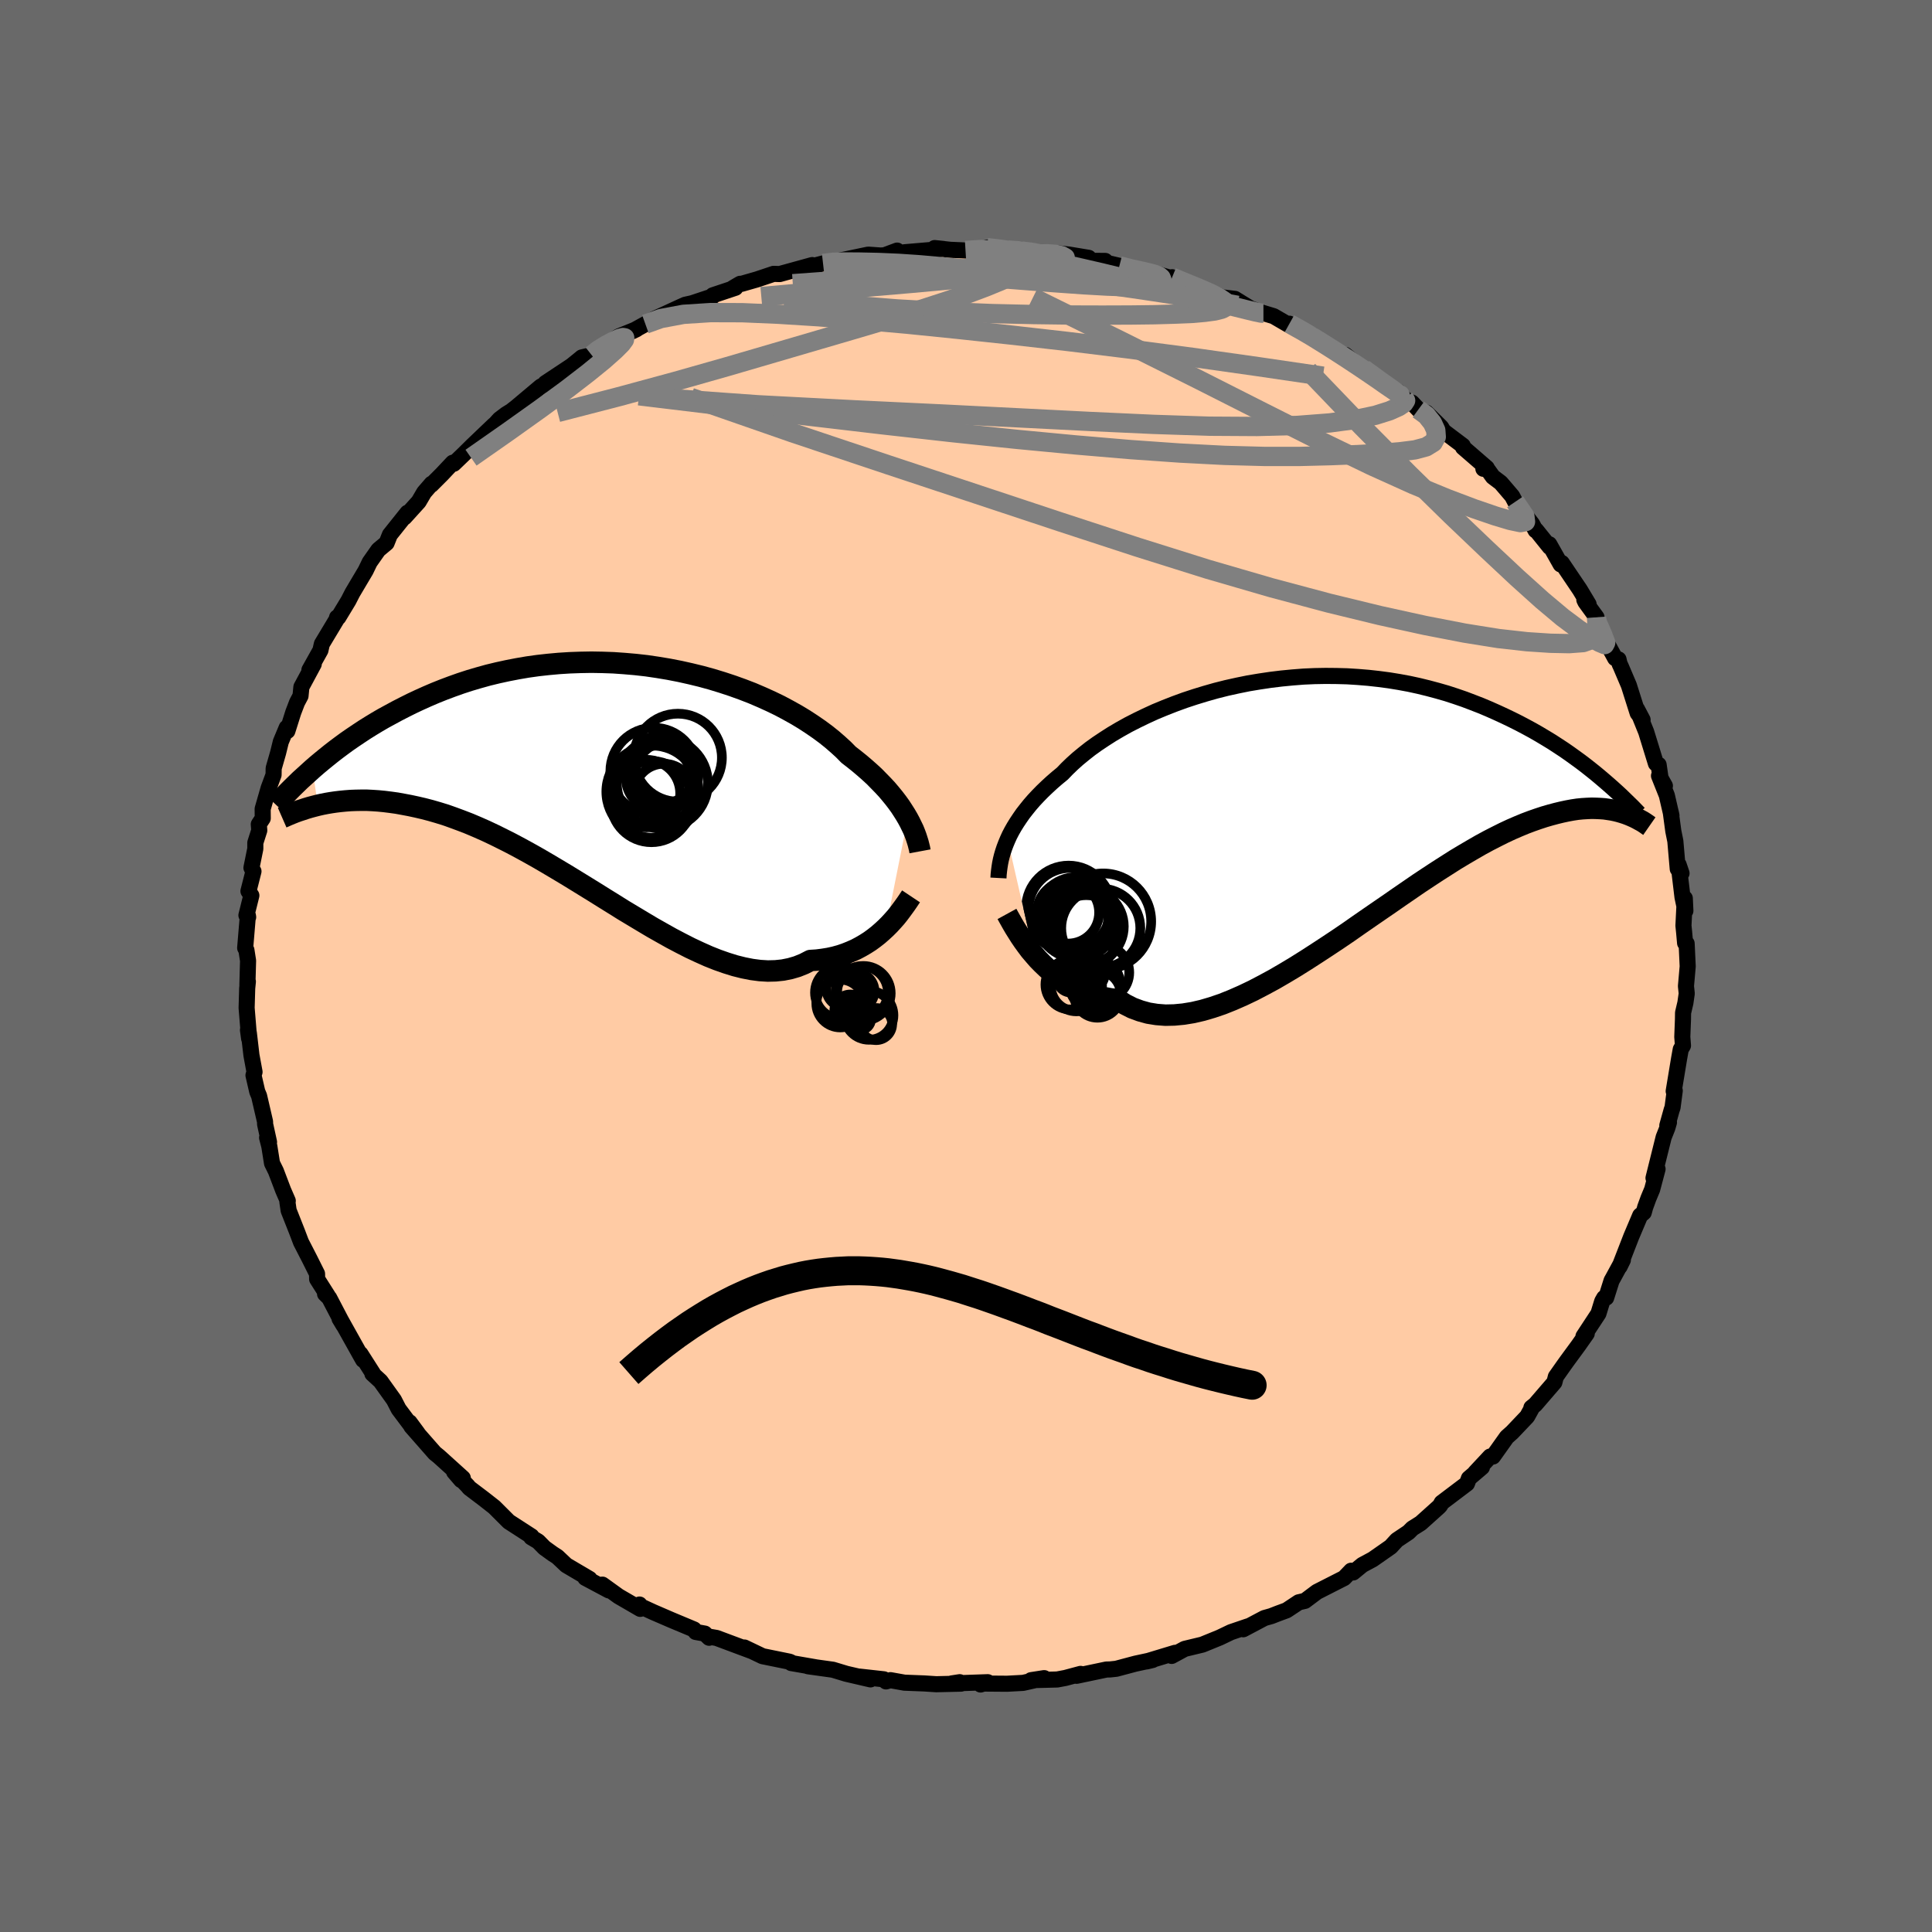 
  <svg viewBox="-100 -100 200 200" xmlns="http://www.w3.org/2000/svg" width="500" height="500" id="face-svg">
    <defs>
      <clipPath id="leftEyeClipPath">
        <polyline points="30.86,4.2 30.62,3.79 30.36,3.38 30.08,2.95 29.77,2.52 29.44,2.09 29.08,1.65 28.7,1.2 28.29,0.76 27.85,0.31 27.4,-0.15 26.91,-0.6 26.4,-1.05 25.87,-1.5 25.31,-1.95 24.73,-2.4 24.21,-2.93 23.64,-3.45 23.03,-3.98 22.38,-4.5 21.69,-5.01 20.95,-5.52 20.17,-6.03 19.36,-6.52 18.5,-7 17.62,-7.47 16.69,-7.92 15.74,-8.35 14.76,-8.77 13.75,-9.16 12.72,-9.53 11.66,-9.88 10.58,-10.21 9.49,-10.51 8.38,-10.78 7.26,-11.03 6.13,-11.25 4.99,-11.44 3.84,-11.61 2.69,-11.74 1.54,-11.84 0.4,-11.92 -0.75,-11.96 -1.89,-11.98 -3.02,-11.96 -4.14,-11.92 -5.25,-11.85 -6.35,-11.75 -7.43,-11.63 -8.5,-11.48 -9.55,-11.3 -10.58,-11.1 -11.59,-10.88 -12.58,-10.64 -13.55,-10.37 -14.5,-10.09 -15.42,-9.79 -16.32,-9.47 -17.2,-9.14 -18.05,-8.8 -18.89,-8.44 -19.69,-8.08 -20.48,-7.71 -21.24,-7.33 -21.98,-6.95 -22.7,-6.56 -23.4,-6.18 -24.07,-5.79 -24.73,-5.39 -25.37,-4.99 -25.99,-4.58 -26.6,-4.17 -27.18,-3.77 -27.74,-3.36 -28.29,-2.95 -28.82,-2.54 -29.33,-2.13 -29.82,-1.73 -30.3,-1.33 -30.76,-0.93 -30.21,2.83 -29.77,2.73 -29.31,2.64 -28.84,2.56 -28.36,2.49 -27.86,2.43 -27.34,2.38 -26.81,2.34 -26.27,2.32 -25.71,2.31 -25.14,2.31 -24.55,2.34 -23.95,2.38 -23.33,2.44 -22.69,2.52 -22.04,2.61 -21.38,2.73 -20.69,2.86 -19.99,3.01 -19.26,3.18 -18.53,3.37 -17.77,3.59 -16.99,3.83 -16.2,4.11 -15.39,4.41 -14.56,4.73 -13.71,5.09 -12.85,5.47 -11.98,5.88 -11.09,6.32 -10.18,6.78 -9.26,7.27 -8.33,7.78 -7.39,8.31 -6.43,8.87 -5.47,9.44 -4.5,10.02 -3.52,10.62 -2.53,11.23 -1.54,11.84 -0.55,12.46 0.45,13.08 1.44,13.7 2.44,14.3 3.44,14.9 4.43,15.49 5.42,16.05 6.4,16.6 7.37,17.11 8.33,17.6 9.29,18.05 10.23,18.47 11.16,18.84 12.07,19.16 12.97,19.44 13.85,19.66 14.71,19.83 15.55,19.94 16.37,19.99 17.17,19.97 17.94,19.89 18.69,19.74 19.41,19.53 20.11,19.25 20.79,18.9 21.43,18.86 22.06,18.78 22.68,18.68 23.27,18.55 23.85,18.39 24.41,18.2 24.96,17.98 25.48,17.75 25.99,17.48 26.47,17.2 26.94,16.9 27.39,16.57 27.81,16.24 28.21,15.89 28.6,15.53" />
      </clipPath>
      <clipPath id="rightEyeClipPath">
        <polyline points="-32.35,3.92 -32.15,3.48 -31.92,3.04 -31.67,2.6 -31.39,2.15 -31.09,1.7 -30.77,1.24 -30.41,0.78 -30.04,0.32 -29.64,-0.14 -29.21,-0.6 -28.75,-1.07 -28.27,-1.53 -27.77,-1.99 -27.24,-2.45 -26.68,-2.91 -26.19,-3.42 -25.66,-3.93 -25.08,-4.45 -24.46,-4.96 -23.8,-5.48 -23.09,-5.99 -22.34,-6.49 -21.56,-6.99 -20.73,-7.48 -19.87,-7.96 -18.97,-8.42 -18.04,-8.87 -17.08,-9.31 -16.09,-9.72 -15.07,-10.12 -14.03,-10.5 -12.97,-10.85 -11.89,-11.18 -10.8,-11.49 -9.69,-11.77 -8.56,-12.02 -7.43,-12.25 -6.29,-12.44 -5.15,-12.61 -4,-12.75 -2.86,-12.86 -1.71,-12.95 -0.57,-13 0.56,-13.02 1.69,-13.01 2.8,-12.98 3.91,-12.91 5,-12.82 6.08,-12.7 7.14,-12.56 8.18,-12.39 9.21,-12.2 10.22,-11.98 11.2,-11.74 12.17,-11.48 13.11,-11.21 14.03,-10.91 14.93,-10.6 15.8,-10.27 16.65,-9.94 17.48,-9.59 18.29,-9.23 19.07,-8.87 19.84,-8.5 20.58,-8.13 21.3,-7.75 22,-7.37 22.68,-6.98 23.35,-6.58 23.99,-6.19 24.62,-5.78 25.23,-5.38 25.82,-4.97 26.39,-4.56 26.94,-4.16 27.48,-3.75 28,-3.34 28.5,-2.94 28.98,-2.54 31.3,1.13 30.96,1.03 30.6,0.94 30.22,0.86 29.83,0.8 29.42,0.74 29,0.71 28.56,0.69 28.11,0.68 27.63,0.7 27.14,0.73 26.64,0.78 26.11,0.86 25.57,0.96 25.01,1.08 24.43,1.22 23.83,1.38 23.21,1.56 22.57,1.77 21.91,2 21.22,2.26 20.52,2.55 19.78,2.87 19.03,3.22 18.25,3.61 17.45,4.02 16.62,4.47 15.77,4.96 14.9,5.47 14,6.01 13.09,6.59 12.15,7.19 11.19,7.82 10.21,8.47 9.22,9.15 8.2,9.85 7.18,10.56 6.13,11.28 5.07,12.01 4,12.75 2.93,13.5 1.84,14.24 0.74,14.97 -0.36,15.69 -1.46,16.4 -2.56,17.09 -3.66,17.75 -4.76,18.39 -5.85,18.98 -6.94,19.55 -8.01,20.06 -9.08,20.53 -10.13,20.95 -11.16,21.3 -12.18,21.6 -13.17,21.83 -14.15,21.99 -15.1,22.08 -16.02,22.1 -16.92,22.03 -17.79,21.89 -18.62,21.66 -19.43,21.36 -20.2,20.97 -20.94,20.5 -21.67,20.41 -22.38,20.28 -23.07,20.11 -23.73,19.91 -24.38,19.68 -25.01,19.41 -25.62,19.11 -26.2,18.79 -26.76,18.43 -27.3,18.05 -27.81,17.64 -28.3,17.22 -28.77,16.77 -29.21,16.32 -29.62,15.85" />
      </clipPath>
      <filter id="fuzzy">
        <feTurbulence id="turbulence" baseFrequency="0.05" numOctaves="3" type="noise" result="noise" />
        <feDisplacementMap in="SourceGraphic" in2="noise" scale="2" />
      </filter>
      <linearGradient id="rainbowGradient" x1="0%" y1="0%" x2="100%" y2="0%">
        <stop offset="0%" style="stop-color: rgb(44, 34, 43); stop-opacity: 1" />
        <stop offset="50%" style="stop-color: rgb(220, 208, 186); stop-opacity: 1" />
        <stop offset="100%" style="stop-color: rgb(185, 55, 55); stop-opacity: 1" />
      </linearGradient>
    </defs>
    <rect x="-100" y="-100" width="100%" height="100%" fill="rgb(105, 105, 105)" />
    <polyline id="faceContour" points="74.71,0.04 74.53,2.08 74.61,2.85 74.47,3.82 74.23,4.84 74.22,5.53 74.15,7.34 74.22,8.24 73.99,8.63 73.82,9.58 73.26,12.96 73.37,12.91 73.14,14.65 73.05,14.9 72.6,16.51 72.77,16.19 72.6,16.77 72.22,17.73 71.17,21.95 71.59,21.02 71.03,23.13 70.65,24.04 70.31,24.97 70.16,25.52 69.79,25.83 68.86,28.03 67.66,31.12 68,30.43 66.95,32.36 66.83,32.57 66.27,34.34 66.06,34.36 65.86,34.71 65.47,35.98 63.92,38.34 64.26,38.05 63.41,39.26 62.25,40.84 61.87,41.37 61.06,42.52 60.91,43.1 58.92,45.41 58.53,45.72 58.56,45.79 58.09,46.64 56.54,48.27 55.98,48.77 54.55,50.78 54.26,50.78 52.71,52.44 53.41,51.89 52.06,53.04 51.86,53.58 49.24,55.56 49.09,55.84 48.94,56 47.07,57.68 46.21,58.22 45.81,58.62 44.6,59.43 43.97,60.12 42.11,61.42 41.03,62 40.08,62.78 39.87,62.6 39.14,63.36 37.96,63.96 36.33,64.79 35.09,65.72 34.44,65.87 33.19,66.7 32.32,67.02 31.6,67.3 30.89,67.5 28.7,68.66 29.06,68.45 29.19,68.36 27.43,68.96 26.26,69.52 24.47,70.25 22.64,70.69 21.29,71.42 21.64,71.1 18.7,71.99 19.32,71.84 17.55,72.22 15.56,72.75 14.91,72.82 14.53,72.83 11.44,73.48 11.86,73.28 10.29,73.7 9.44,73.86 6.74,73.93 8.09,73.72 5.91,74.21 4.25,74.3 1.72,74.28 1.51,74.38 2.25,74.14 -1.49,74.27 -0.65,74.14 -0.51,74.29 -3.08,74.35 -4.31,74.27 -6.37,74.19 -7.82,73.93 -8.28,74.06 -8.51,73.84 -11.04,73.56 -9.89,73.85 -12.39,73.27 -13.78,72.85 -16.36,72.49 -15.61,72.59 -18.09,72.16 -18.13,72.08 -18.26,72.02 -21.06,71.45 -22.94,70.55 -22.23,70.9 -25.82,69.56 -26.4,69.46 -26.59,69.54 -27.04,69.11 -27.98,68.94 -28.16,68.68 -30.48,67.71 -32.4,66.88 -33.81,66.23 -33.8,66.1 -33.72,66.55 -35.96,65.25 -37.64,64.04 -36.97,64.64 -39.41,63.34 -38.97,63.45 -41.38,62.03 -42.3,61.16 -42.78,60.85 -43.64,60.23 -44.29,59.57 -45.01,59.14 -44.98,59.04 -47.33,57.52 -48.83,56.02 -49.94,55.15 -51.42,54.03 -51.58,53.83 -52.99,52.37 -52.26,53.22 -52.09,53.01 -54.58,50.76 -54.99,50.43 -57.42,47.66 -56.75,48.39 -57.6,47.24 -57.26,47.83 -58.73,45.87 -59.22,44.92 -60.61,42.98 -61.45,42.21 -61.36,42.23 -62.68,40.16 -62.41,40.78 -62.66,40.34 -64.84,36.44 -64.85,36.51 -64.44,37.19 -65.92,34.36 -66.35,33.94 -66.08,34.13 -67.17,32.41 -67.18,31.86 -67.94,30.34 -68.84,28.59 -69.25,27.51 -70.12,25.31 -70.25,24.41 -70.21,24.31 -70.68,23.23 -71.44,21.23 -71.84,20.42 -72.12,18.66 -72.35,17.77 -72.15,18.23 -72.56,16.36 -72.56,16.12 -73.18,13.45 -73.37,13 -73.76,11.31 -73.65,10.97 -73.97,9.24 -74.24,6.93 -74.33,6.63 -74.21,7.51 -74.47,4.34 -74.41,2.31 -74.34,1.61 -74.39,1.95 -74.32,-0.55 -74.49,-1.64 -74.62,-1.87 -74.34,-5.23 -74.31,-5.06 -74.49,-5.25 -73.98,-7.3 -74.28,-7.75 -73.76,-9.8 -73.97,-10.17 -73.57,-12.14 -73.57,-12.76 -73.16,-14.04 -73.21,-14.67 -72.8,-15.29 -72.81,-16.26 -72.19,-18.42 -71.68,-19.79 -71.67,-20.47 -71.21,-22.07 -70.93,-23.21 -70.32,-24.67 -70.25,-24.33 -69.64,-26.26 -69.25,-27.28 -68.89,-27.96 -68.8,-28.88 -67.52,-31.26 -67.97,-30.64 -66.83,-32.68 -66.68,-33.34 -65.16,-35.87 -65.11,-36.08 -64.97,-36.1 -63.93,-37.82 -63.52,-38.62 -62.78,-39.87 -62.15,-40.93 -61.73,-41.8 -60.83,-43.08 -59.98,-43.79 -59.64,-44.64 -57.82,-46.92 -58.12,-46.45 -56.66,-48.06 -56.09,-49.03 -55.32,-49.92 -55.35,-49.81 -54.26,-50.9 -53.13,-52.1 -53.03,-51.99 -52.03,-52.95 -51.12,-53.85 -48.85,-56.02 -49.46,-55.3 -48.29,-56.6 -47.6,-57.12 -47.08,-57.44 -46.52,-57.88 -44.01,-59.99 -42.84,-60.55 -43.54,-60.34 -40.84,-62.13 -40.06,-62.76 -39.77,-63 -38.75,-63.24 -38.17,-63.79 -37.31,-64.32 -35.93,-65.18 -34.11,-65.92 -34.52,-65.72 -33.19,-66.45 -32.25,-66.99 -29.69,-68.17 -29.07,-68.45 -28.35,-68.61 -26.22,-69.32 -26.21,-69.43 -23.87,-70.21 -24.13,-70.18 -23.38,-70.62 -23.22,-70.62 -21.62,-71.08 -19.92,-71.65 -19.29,-71.63 -15.92,-72.56 -16.82,-72.2 -14.8,-72.73 -13.71,-72.97 -12.71,-72.97 -13.57,-72.92 -10.12,-73.64 -8.86,-73.55 -8.44,-73.57 -7.13,-74.06 -6.85,-73.8 -6.33,-73.89 -2.35,-74.23 -3.25,-74.32 -1.63,-74.14 -0.05,-74.07 2.27,-74.27 2.18,-74.36 3.02,-74.29 4.36,-74.11 5.67,-74.16 7.26,-73.7 8.77,-73.78 9.55,-73.77 10.65,-73.65 12.7,-73.31 12.83,-73 14.41,-72.99 14.6,-72.78 15.88,-72.48 17.26,-72.08 18.35,-71.92 19.76,-71.64 20.84,-71.33 21.61,-71.16 21.34,-71.3 23.41,-70.44 23.43,-70.47 26.58,-69.21 27.84,-69.06 29.43,-68.08 29.96,-67.88 30.59,-67.65 31.85,-67.27 33.31,-66.42 33.48,-66.49 35.16,-65.6 35.99,-65.06 35.82,-65.32 36.49,-64.77 39.76,-62.82 39.26,-63.26 40.16,-62.53 41.44,-61.57 43.38,-60.13 44.75,-59.45 45.35,-58.79 45.69,-58.5 46.16,-58.32 46.83,-57.61 47.66,-57.28 49.19,-55.77 49.44,-55.36 51.43,-53.86 51.45,-53.69 53.91,-51.56 53.56,-51.47 53.96,-51.45 54.54,-50.64 55.36,-50.02 56.54,-48.64 56.85,-48.05 58.61,-45.75 58.96,-45.1 59.02,-45.12 60.42,-43.38 60.38,-43.66 61.56,-41.57 61.68,-41.72 63.55,-38.95 64.45,-37.45 64.01,-37.91 64.12,-37.68 65.27,-36.1 65.27,-35.75 65.92,-34.21 67.2,-31.86 67.55,-31.74 67.65,-31.3 67.79,-31 68.62,-29.05 69.53,-26.18 70.04,-25.49 69.46,-26.59 70.41,-24.24 71.42,-20.96 71.7,-20.83 71.9,-19.45 72.35,-18.65 71.74,-19.69 72.55,-17.66 73.03,-15.58 72.96,-15.9 73.22,-13.97 73.43,-12.93 73.68,-10.05 74.07,-9.6 73.77,-10.49 74.17,-7.14 74.47,-5.71 74.41,-7.01 74.27,-4.18 74.34,-3.49 74.44,-2.38 74.6,-2.33 74.71,0.04 74.53,2.08" fill="rgb(255, 203, 164)" stroke="black" stroke-width="1.667" stroke-linejoin="round" filter="url(#fuzzy)" />
    <g transform="translate(36.66 -17.01)">
      <polyline id="rightCountour" points="-32.35,3.92 -32.15,3.48 -31.92,3.04 -31.67,2.6 -31.39,2.15 -31.09,1.7 -30.77,1.24 -30.41,0.78 -30.04,0.32 -29.64,-0.14 -29.21,-0.6 -28.75,-1.07 -28.27,-1.53 -27.77,-1.99 -27.24,-2.45 -26.68,-2.91 -26.19,-3.42 -25.66,-3.93 -25.08,-4.45 -24.46,-4.96 -23.8,-5.48 -23.09,-5.99 -22.34,-6.49 -21.56,-6.99 -20.73,-7.48 -19.87,-7.96 -18.97,-8.42 -18.04,-8.87 -17.08,-9.31 -16.09,-9.72 -15.07,-10.12 -14.03,-10.5 -12.97,-10.85 -11.89,-11.18 -10.8,-11.49 -9.69,-11.77 -8.56,-12.02 -7.43,-12.25 -6.29,-12.44 -5.15,-12.61 -4,-12.75 -2.86,-12.86 -1.71,-12.95 -0.57,-13 0.56,-13.02 1.69,-13.01 2.8,-12.98 3.91,-12.91 5,-12.82 6.08,-12.7 7.14,-12.56 8.18,-12.39 9.21,-12.2 10.22,-11.98 11.2,-11.74 12.17,-11.48 13.11,-11.21 14.03,-10.91 14.93,-10.6 15.8,-10.27 16.65,-9.94 17.48,-9.59 18.29,-9.23 19.07,-8.87 19.84,-8.5 20.58,-8.13 21.3,-7.75 22,-7.37 22.68,-6.98 23.35,-6.58 23.99,-6.19 24.62,-5.78 25.23,-5.38 25.82,-4.97 26.39,-4.56 26.94,-4.16 27.48,-3.75 28,-3.34 28.5,-2.94 28.98,-2.54 31.3,1.13 30.96,1.03 30.6,0.94 30.22,0.86 29.83,0.8 29.42,0.74 29,0.71 28.56,0.69 28.11,0.68 27.63,0.7 27.14,0.73 26.64,0.78 26.11,0.86 25.57,0.96 25.01,1.08 24.43,1.22 23.83,1.38 23.21,1.56 22.57,1.77 21.91,2 21.22,2.26 20.52,2.55 19.78,2.87 19.03,3.22 18.25,3.61 17.45,4.02 16.62,4.47 15.77,4.96 14.9,5.47 14,6.01 13.09,6.59 12.15,7.19 11.19,7.82 10.21,8.47 9.22,9.15 8.2,9.85 7.18,10.56 6.13,11.28 5.07,12.01 4,12.75 2.93,13.5 1.84,14.24 0.74,14.97 -0.36,15.69 -1.46,16.4 -2.56,17.09 -3.66,17.75 -4.76,18.39 -5.85,18.98 -6.94,19.55 -8.01,20.06 -9.08,20.53 -10.13,20.95 -11.16,21.3 -12.18,21.6 -13.17,21.83 -14.15,21.99 -15.1,22.08 -16.02,22.1 -16.92,22.03 -17.79,21.89 -18.62,21.66 -19.43,21.36 -20.2,20.97 -20.94,20.5 -21.67,20.41 -22.38,20.28 -23.07,20.11 -23.73,19.91 -24.38,19.68 -25.01,19.41 -25.62,19.11 -26.2,18.79 -26.76,18.43 -27.3,18.05 -27.81,17.64 -28.3,17.22 -28.77,16.77 -29.21,16.32 -29.62,15.85" fill="white" stroke="white" stroke-width="0" stroke-linejoin="round" filter="url(#fuzzy)" />
    </g>
    <g transform="translate(-36.89 -19.47)">
      <polyline id="leftCountour" points="30.86,4.2 30.62,3.79 30.36,3.38 30.08,2.95 29.77,2.52 29.44,2.09 29.08,1.65 28.7,1.2 28.29,0.76 27.85,0.31 27.4,-0.15 26.91,-0.6 26.4,-1.05 25.87,-1.5 25.31,-1.95 24.73,-2.4 24.21,-2.93 23.64,-3.45 23.03,-3.98 22.38,-4.5 21.69,-5.01 20.95,-5.52 20.17,-6.03 19.36,-6.52 18.5,-7 17.62,-7.47 16.69,-7.92 15.74,-8.35 14.76,-8.77 13.75,-9.16 12.72,-9.53 11.66,-9.88 10.58,-10.21 9.49,-10.51 8.38,-10.78 7.26,-11.03 6.13,-11.25 4.99,-11.44 3.84,-11.61 2.69,-11.74 1.54,-11.84 0.4,-11.92 -0.75,-11.96 -1.89,-11.98 -3.02,-11.96 -4.14,-11.92 -5.25,-11.85 -6.35,-11.75 -7.43,-11.63 -8.5,-11.48 -9.55,-11.3 -10.58,-11.1 -11.59,-10.88 -12.58,-10.64 -13.55,-10.37 -14.5,-10.09 -15.42,-9.79 -16.32,-9.47 -17.2,-9.14 -18.05,-8.8 -18.89,-8.44 -19.69,-8.08 -20.48,-7.71 -21.24,-7.33 -21.98,-6.95 -22.7,-6.56 -23.4,-6.18 -24.07,-5.79 -24.73,-5.39 -25.37,-4.99 -25.99,-4.58 -26.6,-4.17 -27.18,-3.77 -27.74,-3.36 -28.29,-2.95 -28.82,-2.54 -29.33,-2.13 -29.82,-1.73 -30.3,-1.33 -30.76,-0.93 -30.21,2.83 -29.77,2.73 -29.31,2.64 -28.84,2.56 -28.36,2.49 -27.86,2.43 -27.34,2.38 -26.81,2.34 -26.27,2.32 -25.71,2.31 -25.14,2.31 -24.55,2.34 -23.95,2.38 -23.33,2.44 -22.69,2.52 -22.04,2.61 -21.38,2.73 -20.69,2.86 -19.99,3.01 -19.26,3.18 -18.53,3.37 -17.77,3.59 -16.99,3.83 -16.2,4.11 -15.39,4.41 -14.56,4.73 -13.71,5.09 -12.85,5.47 -11.98,5.88 -11.09,6.32 -10.18,6.78 -9.26,7.27 -8.33,7.78 -7.39,8.31 -6.43,8.87 -5.47,9.44 -4.5,10.02 -3.52,10.62 -2.53,11.23 -1.54,11.84 -0.55,12.46 0.45,13.08 1.44,13.7 2.44,14.3 3.44,14.9 4.43,15.49 5.42,16.05 6.4,16.6 7.37,17.11 8.33,17.6 9.29,18.05 10.23,18.47 11.16,18.84 12.07,19.16 12.97,19.44 13.85,19.66 14.71,19.83 15.55,19.94 16.37,19.99 17.17,19.97 17.94,19.89 18.69,19.74 19.41,19.53 20.11,19.25 20.79,18.9 21.43,18.86 22.06,18.78 22.68,18.68 23.27,18.55 23.85,18.39 24.41,18.2 24.96,17.98 25.48,17.75 25.99,17.48 26.47,17.2 26.94,16.9 27.39,16.57 27.81,16.24 28.21,15.89 28.6,15.53" fill="white" stroke="white" stroke-width="0" stroke-linejoin="round" filter="url(#fuzzy)" />
    </g>
    <g transform="translate(36.66 -17.01)">
      <polyline id="rightUpper" points="-33.3,7.9 -33.28,7.53 -33.24,7.16 -33.19,6.78 -33.13,6.4 -33.05,6 -32.95,5.6 -32.83,5.19 -32.69,4.77 -32.53,4.35 -32.35,3.92 -32.15,3.48 -31.92,3.04 -31.67,2.6 -31.39,2.15 -31.09,1.7 -30.77,1.24 -30.41,0.78 -30.04,0.32 -29.64,-0.14 -29.21,-0.6 -28.75,-1.07 -28.27,-1.53 -27.77,-1.99 -27.24,-2.45 -26.68,-2.91 -26.19,-3.42 -25.66,-3.93 -25.08,-4.45 -24.46,-4.96 -23.8,-5.48 -23.09,-5.99 -22.34,-6.49 -21.56,-6.99 -20.73,-7.48 -19.87,-7.96 -18.97,-8.42 -18.04,-8.87 -17.08,-9.31 -16.09,-9.72 -15.07,-10.12 -14.03,-10.5 -12.97,-10.85 -11.89,-11.18 -10.8,-11.49 -9.69,-11.77 -8.56,-12.02 -7.43,-12.25 -6.29,-12.44 -5.15,-12.61 -4,-12.75 -2.86,-12.86 -1.71,-12.95 -0.57,-13 0.56,-13.02 1.69,-13.01 2.8,-12.98 3.91,-12.91 5,-12.82 6.08,-12.7 7.14,-12.56 8.18,-12.39 9.21,-12.2 10.22,-11.98 11.2,-11.74 12.17,-11.48 13.11,-11.21 14.03,-10.91 14.93,-10.6 15.8,-10.27 16.65,-9.94 17.48,-9.59 18.29,-9.23 19.07,-8.87 19.84,-8.5 20.58,-8.13 21.3,-7.75 22,-7.37 22.68,-6.98 23.35,-6.58 23.99,-6.19 24.62,-5.78 25.23,-5.38 25.82,-4.97 26.39,-4.56 26.94,-4.16 27.48,-3.75 28,-3.34 28.5,-2.94 28.98,-2.54 29.45,-2.14 29.9,-1.75 30.34,-1.36 30.76,-0.98 31.17,-0.6 31.56,-0.22 31.94,0.15 32.31,0.51 32.66,0.87 33,1.22" fill="none" stroke="black" stroke-width="1.667" stroke-linejoin="round" filter="url(#fuzzy)" />
      <polyline id="rightLower" points="-32.42,11.62 -32.25,11.93 -32.06,12.27 -31.84,12.66 -31.6,13.07 -31.33,13.5 -31.04,13.96 -30.72,14.43 -30.38,14.9 -30.02,15.38 -29.62,15.85 -29.21,16.32 -28.77,16.77 -28.3,17.22 -27.81,17.64 -27.3,18.05 -26.76,18.43 -26.2,18.79 -25.62,19.11 -25.01,19.41 -24.38,19.68 -23.73,19.91 -23.07,20.11 -22.38,20.28 -21.67,20.41 -20.94,20.5 -20.2,20.97 -19.43,21.36 -18.62,21.66 -17.79,21.89 -16.92,22.03 -16.02,22.1 -15.1,22.08 -14.15,21.99 -13.17,21.83 -12.18,21.6 -11.16,21.3 -10.13,20.95 -9.08,20.53 -8.01,20.06 -6.94,19.55 -5.85,18.98 -4.76,18.39 -3.66,17.75 -2.56,17.09 -1.46,16.4 -0.36,15.69 0.74,14.97 1.84,14.24 2.93,13.5 4,12.75 5.07,12.01 6.13,11.28 7.18,10.56 8.2,9.85 9.22,9.15 10.21,8.47 11.19,7.82 12.15,7.19 13.09,6.59 14,6.01 14.9,5.47 15.77,4.96 16.62,4.47 17.45,4.02 18.25,3.61 19.03,3.22 19.78,2.87 20.52,2.55 21.22,2.26 21.91,2 22.57,1.77 23.21,1.56 23.83,1.38 24.43,1.22 25.01,1.08 25.57,0.96 26.11,0.86 26.64,0.78 27.14,0.73 27.63,0.7 28.11,0.68 28.56,0.69 29,0.71 29.42,0.74 29.83,0.8 30.22,0.86 30.6,0.94 30.96,1.03 31.3,1.13 31.64,1.24 31.96,1.36 32.27,1.49 32.56,1.62 32.84,1.76 33.11,1.91 33.37,2.05 33.62,2.21 33.85,2.37 34.08,2.53" fill="none" stroke="black" stroke-width="2.222" stroke-linejoin="round" filter="url(#fuzzy)" />
      <circle r="4.092" cx="-22.709" cy="13.092" stroke="black" fill="none" stroke-width="1.0" filter="url(#fuzzy)" clip-path="url(#rightEyeClipPath)" /><circle r="3.642" cx="-24.214" cy="13.317" stroke="black" fill="none" stroke-width="1.0" filter="url(#fuzzy)" clip-path="url(#rightEyeClipPath)" /><circle r="4.208" cx="-25.184" cy="12.007" stroke="black" fill="none" stroke-width="1.0" filter="url(#fuzzy)" clip-path="url(#rightEyeClipPath)" /><circle r="3.646" cx="-25.589" cy="11.997" stroke="black" fill="none" stroke-width="1.0" filter="url(#fuzzy)" clip-path="url(#rightEyeClipPath)" /><circle r="3.216" cx="-26.094" cy="11.472" stroke="black" fill="none" stroke-width="1.0" filter="url(#fuzzy)" clip-path="url(#rightEyeClipPath)" /><circle r="4.974" cx="-22.464" cy="12.402" stroke="black" fill="none" stroke-width="1.0" filter="url(#fuzzy)" clip-path="url(#rightEyeClipPath)" /><circle r="3.708" cx="-24.839" cy="11.977" stroke="black" fill="none" stroke-width="1.0" filter="url(#fuzzy)" clip-path="url(#rightEyeClipPath)" /><circle r="4.4" cx="-26.039" cy="11.017" stroke="black" fill="none" stroke-width="1.0" filter="url(#fuzzy)" clip-path="url(#rightEyeClipPath)" /><circle r="4.336" cx="-25.864" cy="11.187" stroke="black" fill="none" stroke-width="1.0" filter="url(#fuzzy)" clip-path="url(#rightEyeClipPath)" /><circle r="3.948" cx="-24.274" cy="12.912" stroke="black" fill="none" stroke-width="1.0" filter="url(#fuzzy)" clip-path="url(#rightEyeClipPath)" />
      </g>
    <g transform="translate(-36.89 -19.47)">
      <polyline id="leftUpper" points="32.13,7.6 32.08,7.33 32.01,7.04 31.93,6.73 31.83,6.41 31.72,6.07 31.59,5.72 31.44,5.35 31.26,4.98 31.07,4.59 30.86,4.2 30.62,3.79 30.36,3.38 30.08,2.95 29.77,2.52 29.44,2.09 29.08,1.65 28.7,1.2 28.29,0.76 27.85,0.31 27.4,-0.15 26.91,-0.6 26.4,-1.05 25.87,-1.5 25.31,-1.95 24.73,-2.4 24.21,-2.93 23.64,-3.45 23.03,-3.98 22.38,-4.5 21.69,-5.01 20.95,-5.52 20.17,-6.03 19.36,-6.52 18.5,-7 17.62,-7.47 16.69,-7.92 15.74,-8.35 14.76,-8.77 13.75,-9.16 12.72,-9.53 11.66,-9.88 10.58,-10.21 9.49,-10.51 8.38,-10.78 7.26,-11.03 6.13,-11.25 4.99,-11.44 3.84,-11.61 2.69,-11.74 1.54,-11.84 0.4,-11.92 -0.75,-11.96 -1.89,-11.98 -3.02,-11.96 -4.14,-11.92 -5.25,-11.85 -6.35,-11.75 -7.43,-11.63 -8.5,-11.48 -9.55,-11.3 -10.58,-11.1 -11.59,-10.88 -12.58,-10.64 -13.55,-10.37 -14.5,-10.09 -15.42,-9.79 -16.32,-9.47 -17.2,-9.14 -18.05,-8.8 -18.89,-8.44 -19.69,-8.08 -20.48,-7.71 -21.24,-7.33 -21.98,-6.95 -22.7,-6.56 -23.4,-6.18 -24.07,-5.79 -24.73,-5.39 -25.37,-4.99 -25.99,-4.58 -26.6,-4.17 -27.18,-3.77 -27.74,-3.36 -28.29,-2.95 -28.82,-2.54 -29.33,-2.13 -29.82,-1.73 -30.3,-1.33 -30.76,-0.93 -31.2,-0.53 -31.63,-0.14 -32.05,0.24 -32.44,0.62 -32.83,1 -33.2,1.37 -33.55,1.73 -33.89,2.09 -34.22,2.44 -34.54,2.78" fill="none" stroke="black" stroke-width="2.222" stroke-linejoin="round" filter="url(#fuzzy)" />
      <polyline id="leftLower" points="31.2,12.26 31.04,12.5 30.86,12.77 30.66,13.06 30.43,13.38 30.18,13.72 29.91,14.08 29.62,14.44 29.3,14.8 28.96,15.17 28.6,15.53 28.21,15.89 27.81,16.24 27.39,16.57 26.94,16.9 26.47,17.2 25.99,17.48 25.48,17.75 24.96,17.98 24.41,18.2 23.85,18.39 23.27,18.55 22.68,18.68 22.06,18.78 21.43,18.86 20.79,18.9 20.11,19.25 19.41,19.53 18.69,19.74 17.94,19.89 17.17,19.97 16.37,19.99 15.55,19.94 14.71,19.83 13.85,19.66 12.97,19.44 12.07,19.16 11.16,18.84 10.23,18.47 9.29,18.05 8.33,17.6 7.37,17.11 6.4,16.6 5.42,16.05 4.43,15.49 3.44,14.9 2.44,14.3 1.44,13.7 0.45,13.08 -0.55,12.46 -1.54,11.84 -2.53,11.23 -3.52,10.62 -4.5,10.02 -5.47,9.44 -6.43,8.87 -7.39,8.31 -8.33,7.78 -9.26,7.27 -10.18,6.78 -11.09,6.32 -11.98,5.88 -12.85,5.47 -13.71,5.09 -14.56,4.73 -15.39,4.41 -16.2,4.11 -16.99,3.83 -17.77,3.59 -18.53,3.37 -19.26,3.18 -19.99,3.01 -20.69,2.86 -21.38,2.73 -22.04,2.61 -22.69,2.52 -23.33,2.44 -23.95,2.38 -24.55,2.34 -25.14,2.31 -25.71,2.31 -26.27,2.32 -26.81,2.34 -27.34,2.38 -27.86,2.43 -28.36,2.49 -28.84,2.56 -29.31,2.64 -29.77,2.73 -30.21,2.83 -30.64,2.94 -31.05,3.05 -31.45,3.17 -31.84,3.3 -32.21,3.42 -32.57,3.55 -32.92,3.69 -33.26,3.83 -33.58,3.97 -33.9,4.11" fill="none" stroke="black" stroke-width="2.222" stroke-linejoin="round" filter="url(#fuzzy)" />
      <circle r="3.37" cx="5.051" cy="0.004" stroke="black" fill="none" stroke-width="1.0" filter="url(#fuzzy)" clip-path="url(#leftEyeClipPath)" /><circle r="3.05" cx="5.601" cy="1.584" stroke="black" fill="none" stroke-width="1.0" filter="url(#fuzzy)" clip-path="url(#leftEyeClipPath)" /><circle r="3.266" cx="5.926" cy="-0.451" stroke="black" fill="none" stroke-width="1.0" filter="url(#fuzzy)" clip-path="url(#leftEyeClipPath)" /><circle r="4.554" cx="7.066" cy="-2.096" stroke="black" fill="none" stroke-width="1.0" filter="url(#fuzzy)" clip-path="url(#leftEyeClipPath)" /><circle r="4.714" cx="5.456" cy="0.544" stroke="black" fill="none" stroke-width="1.0" filter="url(#fuzzy)" clip-path="url(#leftEyeClipPath)" /><circle r="3.548" cx="5.486" cy="-0.906" stroke="black" fill="none" stroke-width="1.0" filter="url(#fuzzy)" clip-path="url(#leftEyeClipPath)" /><circle r="4.202" cx="4.326" cy="2.454" stroke="black" fill="none" stroke-width="1.0" filter="url(#fuzzy)" clip-path="url(#leftEyeClipPath)" /><circle r="4.772" cx="4.431" cy="1.424" stroke="black" fill="none" stroke-width="1.0" filter="url(#fuzzy)" clip-path="url(#leftEyeClipPath)" /><circle r="4.496" cx="4.571" cy="-0.696" stroke="black" fill="none" stroke-width="1.0" filter="url(#fuzzy)" clip-path="url(#leftEyeClipPath)" /><circle r="3.494" cx="3.811" cy="1.619" stroke="black" fill="none" stroke-width="1.0" filter="url(#fuzzy)" clip-path="url(#leftEyeClipPath)" />
    </g>
    <g id="hairs">
      <polyline points="2.18,-74.36 3.1,-74.26 4.12,-74.12 5.07,-73.95 5.86,-73.75 6.42,-73.52 6.72,-73.24 6.73,-72.91 6.44,-72.51 5.83,-72.06 4.92,-71.54 3.69,-70.96 2.14,-70.32 0.28,-69.62 -1.95,-68.85 -4.57,-68 -7.64,-67.06 -11.18,-66.01 -15.21,-64.83 -19.72,-63.51 -24.68,-62.06 -30.07,-60.53 -35.89,-58.95 -42.27,-57.3" fill="none" stroke="rgb(128, 128, 128)" stroke-width="2" stroke-linejoin="round" filter="url(#fuzzy)" /><polyline points="15.88,-72.48 17.09,-72.17 18.15,-71.94 19.01,-71.74 19.61,-71.57 19.99,-71.41 20.2,-71.23 20.28,-71.03 20.19,-70.82 19.88,-70.61 19.24,-70.44 18.17,-70.33 16.64,-70.31 14.63,-70.38 12.15,-70.52 9.18,-70.73 5.65,-71 1.51,-71.33 -3.21,-71.73 -8.31,-72.26" fill="none" stroke="rgb(128, 128, 128)" stroke-width="2" stroke-linejoin="round" filter="url(#fuzzy)" /><polyline points="-0.05,-74.07 1.56,-74.17 2.79,-74.09 4.2,-73.88 5.89,-73.56 7.81,-73.16 9.88,-72.71 12,-72.23 14.12,-71.74 16.18,-71.24 18.17,-70.75 20.05,-70.26 21.83,-69.8 23.51,-69.36 25.08,-68.94 26.56,-68.56 27.91,-68.21 29.08,-67.92 30,-67.7 30.59,-67.58 30.79,-67.58" fill="none" stroke="rgb(128, 128, 128)" stroke-width="2" stroke-linejoin="round" filter="url(#fuzzy)" /><polyline points="45.35,-58.79 45.51,-58.54 45.33,-58.26 44.8,-57.9 43.84,-57.47 42.38,-57.01 40.34,-56.58 37.66,-56.22 34.28,-55.96 30.12,-55.85 25.16,-55.88 19.4,-56.07 12.86,-56.37 5.54,-56.74 -2.6,-57.15 -11.62,-57.58 -21.55,-58.1 -32.3,-58.87" fill="none" stroke="rgb(128, 128, 128)" stroke-width="2" stroke-linejoin="round" filter="url(#fuzzy)" /><polyline points="21.34,-71.3 22.83,-70.69 24.09,-70.17 25.27,-69.66 26.2,-69.19 26.77,-68.8 26.99,-68.47 26.89,-68.21 26.48,-67.99 25.76,-67.81 24.72,-67.67 23.34,-67.55 21.62,-67.48 19.52,-67.42 17.04,-67.39 14.14,-67.38 10.78,-67.39 6.96,-67.44 2.68,-67.54 -2.02,-67.73 -7.11,-68.02 -12.64,-68.46 -18.81,-69" fill="none" stroke="rgb(128, 128, 128)" stroke-width="2" stroke-linejoin="round" filter="url(#fuzzy)" /><polyline points="4.36,-74.11 5.59,-74.03 6.66,-73.9 7.4,-73.77 7.78,-73.64 7.79,-73.48 7.35,-73.28 6.41,-73.06 4.91,-72.81 2.8,-72.53 0.03,-72.2 -3.42,-71.84 -7.58,-71.44 -12.43,-71.03 -17.93,-70.63" fill="none" stroke="rgb(128, 128, 128)" stroke-width="2" stroke-linejoin="round" filter="url(#fuzzy)" /><polyline points="56.85,-48.05 57.85,-46.57 57.92,-46 57.4,-45.9 56.35,-46.12 54.78,-46.59 52.62,-47.33 49.81,-48.39 46.29,-49.84 41.97,-51.79 36.82,-54.28 30.81,-57.3 23.91,-60.79 15.99,-64.74 6.93,-69.2" fill="none" stroke="rgb(128, 128, 128)" stroke-width="2" stroke-linejoin="round" filter="url(#fuzzy)" /><polyline points="46.83,-57.61 47.66,-57 48.28,-56.22 48.63,-55.46 48.68,-54.77 48.36,-54.19 47.63,-53.74 46.47,-53.43 44.88,-53.23 42.9,-53.07 40.52,-52.94 37.74,-52.83 34.55,-52.75 30.89,-52.75 26.76,-52.86 22.14,-53.1 17.01,-53.46 11.37,-53.94 5.25,-54.52 -1.38,-55.21 -8.53,-56.01 -16.28,-56.92 -24.74,-57.93 -33.85,-59.03" fill="none" stroke="rgb(128, 128, 128)" stroke-width="2" stroke-linejoin="round" filter="url(#fuzzy)" /><polyline points="33.48,-66.49 34.79,-65.76 35.78,-65.18 36.8,-64.55 37.96,-63.82 39.2,-63.02 40.43,-62.21 41.59,-61.43 42.66,-60.7 43.6,-60.04 44.35,-59.53 44.81,-59.2 44.94,-59.12 44.66,-59.31 43.94,-59.82 42.75,-60.66 41.15,-61.83" fill="none" stroke="rgb(128, 128, 128)" stroke-width="2" stroke-linejoin="round" filter="url(#fuzzy)" /><polyline points="7.26,-73.7 8.41,-73.73 9.26,-73.67 9.91,-73.53 10.27,-73.33 10.27,-73.12 9.88,-72.88 9.09,-72.63 7.87,-72.34 6.21,-72.03 4.07,-71.7 1.42,-71.36 -1.79,-71.02 -5.58,-70.67 -10.03,-70.29 -15.2,-69.84 -21.19,-69.3" fill="none" stroke="rgb(128, 128, 128)" stroke-width="2" stroke-linejoin="round" filter="url(#fuzzy)" /><polyline points="65.27,-35.75 65.89,-34.34 66.22,-33.48 66.11,-33.27 65.57,-33.5 64.68,-34.02 63.42,-34.85 61.77,-36.08 59.66,-37.85 57.06,-40.19 53.93,-43.12 50.23,-46.65 45.91,-50.88 40.95,-55.88 35.42,-61.64" fill="none" stroke="rgb(128, 128, 128)" stroke-width="2" stroke-linejoin="round" filter="url(#fuzzy)" /><polyline points="65.27,-36.1 65.32,-35.42 65.28,-34.51 64.84,-33.82 63.89,-33.48 62.44,-33.37 60.5,-33.41 58.07,-33.57 55.12,-33.9 51.62,-34.46 47.54,-35.25 42.85,-36.28 37.55,-37.57 31.6,-39.16 25,-41.08 17.74,-43.36 9.82,-45.95 1.23,-48.8 -8.03,-51.87 -17.95,-55.19 -28.5,-58.86" fill="none" stroke="rgb(128, 128, 128)" stroke-width="2" stroke-linejoin="round" filter="url(#fuzzy)" /><polyline points="-38.75,-63.24 -38.09,-63.76 -37.27,-64.27 -36.49,-64.69 -35.89,-64.96 -35.51,-65.06 -35.33,-65.03 -35.36,-64.83 -35.66,-64.42 -36.35,-63.73 -37.5,-62.71 -39.16,-61.36 -41.34,-59.68 -44.07,-57.68 -47.38,-55.32 -51.24,-52.62" fill="none" stroke="rgb(128, 128, 128)" stroke-width="2" stroke-linejoin="round" filter="url(#fuzzy)" /><polyline points="-14.8,-72.73 -13.75,-72.85 -12.57,-72.88 -11.01,-72.87 -9.1,-72.83 -7,-72.74 -4.8,-72.59 -2.54,-72.39 -0.19,-72.16 2.25,-71.92 4.77,-71.65 7.33,-71.37 9.9,-71.08 12.43,-70.77 14.88,-70.46 17.24,-70.13 19.47,-69.8 21.56,-69.48 23.48,-69.18 25.21,-68.9 26.74,-68.65 28.11,-68.39" fill="none" stroke="rgb(128, 128, 128)" stroke-width="2" stroke-linejoin="round" filter="url(#fuzzy)" /><polyline points="-33.19,-66.45 -31.6,-67.02 -29.25,-67.46 -26.44,-67.64 -23.17,-67.63 -19.43,-67.47 -15.29,-67.21 -10.81,-66.86 -6,-66.43 -0.87,-65.91 4.63,-65.32 10.53,-64.65 16.81,-63.88 23.42,-63.01 30.21,-62.05 36.95,-61.06" fill="none" stroke="rgb(128, 128, 128)" stroke-width="2" stroke-linejoin="round" filter="url(#fuzzy)" />
    </g>
    
        <g id="pointNose">
          <g id="rightNose"><circle r="2.652" cx="11.432" cy="2.042" stroke="black" fill="none" stroke-width="1.0" filter="url(#fuzzy)" /><circle r="1.116" cx="11.416" cy="0.966" stroke="black" fill="none" stroke-width="1.0" filter="url(#fuzzy)" /><circle r="2.63" cx="13.34" cy="1.902" stroke="black" fill="none" stroke-width="1.0" filter="url(#fuzzy)" /><circle r="2.42" cx="13.604" cy="2.934" stroke="black" fill="none" stroke-width="1.0" filter="url(#fuzzy)" /><circle r="1.354" cx="12.996" cy="0.914" stroke="black" fill="none" stroke-width="1.0" filter="url(#fuzzy)" /><circle r="2.228" cx="11.96" cy="0.314" stroke="black" fill="none" stroke-width="1.0" filter="url(#fuzzy)" /><circle r="1.168" cx="12.936" cy="2.73" stroke="black" fill="none" stroke-width="1.0" filter="url(#fuzzy)" /><circle r="2.572" cx="10.796" cy="1.926" stroke="black" fill="none" stroke-width="1.0" filter="url(#fuzzy)" /><circle r="2.828" cx="14.072" cy="0.674" stroke="black" fill="none" stroke-width="1.0" filter="url(#fuzzy)" /><circle r="1.504" cx="10.892" cy="1.25" stroke="black" fill="none" stroke-width="1.0" filter="url(#fuzzy)" /></g>
          <g id="leftNose"><circle r="2.71" cx="-12.922" cy="2.752" stroke="black" fill="none" stroke-width="1.0" filter="url(#fuzzy)" /><circle r="1.66" cx="-11.97" cy="4.608" stroke="black" fill="none" stroke-width="1.0" filter="url(#fuzzy)" /><circle r="2.534" cx="-10.046" cy="5.104" stroke="black" fill="none" stroke-width="1.0" filter="url(#fuzzy)" /><circle r="2.706" cx="-10.79" cy="2.744" stroke="black" fill="none" stroke-width="1.0" filter="url(#fuzzy)" /><circle r="1.122" cx="-10.95" cy="5.504" stroke="black" fill="none" stroke-width="1.0" filter="url(#fuzzy)" /><circle r="2.476" cx="-13.018" cy="3.884" stroke="black" fill="none" stroke-width="1.0" filter="url(#fuzzy)" /><circle r="1.856" cx="-12.598" cy="2.38" stroke="black" fill="none" stroke-width="1.0" filter="url(#fuzzy)" /><circle r="2.832" cx="-10.626" cy="2.828" stroke="black" fill="none" stroke-width="1.0" filter="url(#fuzzy)" /><circle r="1.662" cx="-9.306" cy="6.012" stroke="black" fill="none" stroke-width="1.0" filter="url(#fuzzy)" /><circle r="1.928" cx="-11.402" cy="2.596" stroke="black" fill="none" stroke-width="1.0" filter="url(#fuzzy)" /></g>
        </g>
      
    <g id="mouth">
      <polyline points="-34.9,42.14 -34.17,41.5 -33.45,40.88 -32.73,40.28 -32.02,39.71 -31.32,39.16 -30.62,38.63 -29.93,38.12 -29.24,37.64 -28.56,37.17 -27.88,36.73 -27.21,36.31 -26.54,35.9 -25.88,35.52 -25.22,35.16 -24.57,34.82 -23.92,34.49 -23.27,34.19 -22.63,33.9 -21.99,33.63 -21.36,33.38 -20.73,33.15 -20.1,32.93 -19.48,32.74 -18.86,32.55 -18.25,32.39 -17.63,32.24 -17.02,32.1 -16.41,31.98 -15.81,31.88 -15.2,31.79 -14.6,31.72 -14,31.66 -13.41,31.61 -12.81,31.58 -12.22,31.55 -11.63,31.55 -11.03,31.55 -10.45,31.57 -9.86,31.6 -9.27,31.64 -8.68,31.69 -8.1,31.75 -7.51,31.83 -6.93,31.91 -6.34,32.01 -5.76,32.11 -5.17,32.22 -4.59,32.34 -4,32.47 -3.41,32.61 -2.83,32.76 -2.24,32.92 -1.65,33.08 -1.06,33.25 -0.47,33.42 0.12,33.61 0.71,33.8 1.31,33.99 1.9,34.19 2.5,34.4 3.1,34.61 3.71,34.83 4.31,35.05 4.92,35.27 5.53,35.5 6.14,35.73 6.76,35.97 7.38,36.2 8,36.44 8.62,36.69 9.25,36.93 9.88,37.17 10.52,37.42 11.16,37.67 11.8,37.92 12.45,38.17 13.11,38.41 13.76,38.66 14.42,38.91 15.09,39.16 15.76,39.4 16.44,39.64 17.12,39.89 17.8,40.13 18.5,40.36 19.19,40.6 19.9,40.83 20.61,41.05 21.32,41.28 22.04,41.5 22.77,41.71 23.5,41.92 24.24,42.13 24.99,42.33 25.74,42.52 26.51,42.71 27.27,42.89 28.05,43.07 28.83,43.24 29.62,43.4 28.83,43.24 28.05,43.07 27.27,42.89 26.51,42.71 25.74,42.52 24.99,42.33 24.24,42.13 23.5,41.92 22.77,41.71 22.04,41.5 21.32,41.28 20.61,41.05 19.9,40.83 19.19,40.6 18.5,40.36 17.8,40.13 17.12,39.89 16.44,39.64 15.76,39.4 15.09,39.16 14.42,38.91 13.76,38.66 13.11,38.41 12.45,38.17 11.8,37.92 11.16,37.67 10.52,37.42 9.88,37.17 9.25,36.93 8.62,36.69 8,36.44 7.38,36.2 6.76,35.97 6.14,35.73 5.53,35.5 4.92,35.27 4.31,35.05 3.71,34.83 3.1,34.61 2.5,34.4 1.9,34.19 1.31,33.99 0.71,33.8 0.12,33.61 -0.47,33.42 -1.06,33.25 -1.65,33.08 -2.24,32.92 -2.83,32.76 -3.41,32.61 -4,32.47 -4.59,32.34 -5.17,32.22 -5.76,32.11 -6.34,32.01 -6.93,31.91 -7.51,31.83 -8.1,31.75 -8.68,31.69 -9.27,31.64 -9.86,31.6 -10.45,31.57 -11.03,31.55 -11.63,31.55 -12.22,31.55 -12.81,31.58 -13.41,31.61 -14,31.66 -14.6,31.72 -15.2,31.79 -15.81,31.88 -16.41,31.98 -17.02,32.1 -17.63,32.24 -18.25,32.39 -18.86,32.55 -19.48,32.74 -20.1,32.93 -20.73,33.15 -21.36,33.38 -21.99,33.63 -22.63,33.9 -23.27,34.19 -23.92,34.49 -24.57,34.82 -25.22,35.16 -25.88,35.52 -26.54,35.9 -27.21,36.31 -27.88,36.73 -28.56,37.17 -29.24,37.64 -29.93,38.12 -30.62,38.63 -31.32,39.16 -32.02,39.71 -32.73,40.28 -33.45,40.88 -34.17,41.5" fill="rgb(215,127,140)" stroke="black" stroke-width="3" stroke-linejoin="round" filter="url(#fuzzy)" />
    </g>
  </svg>
  